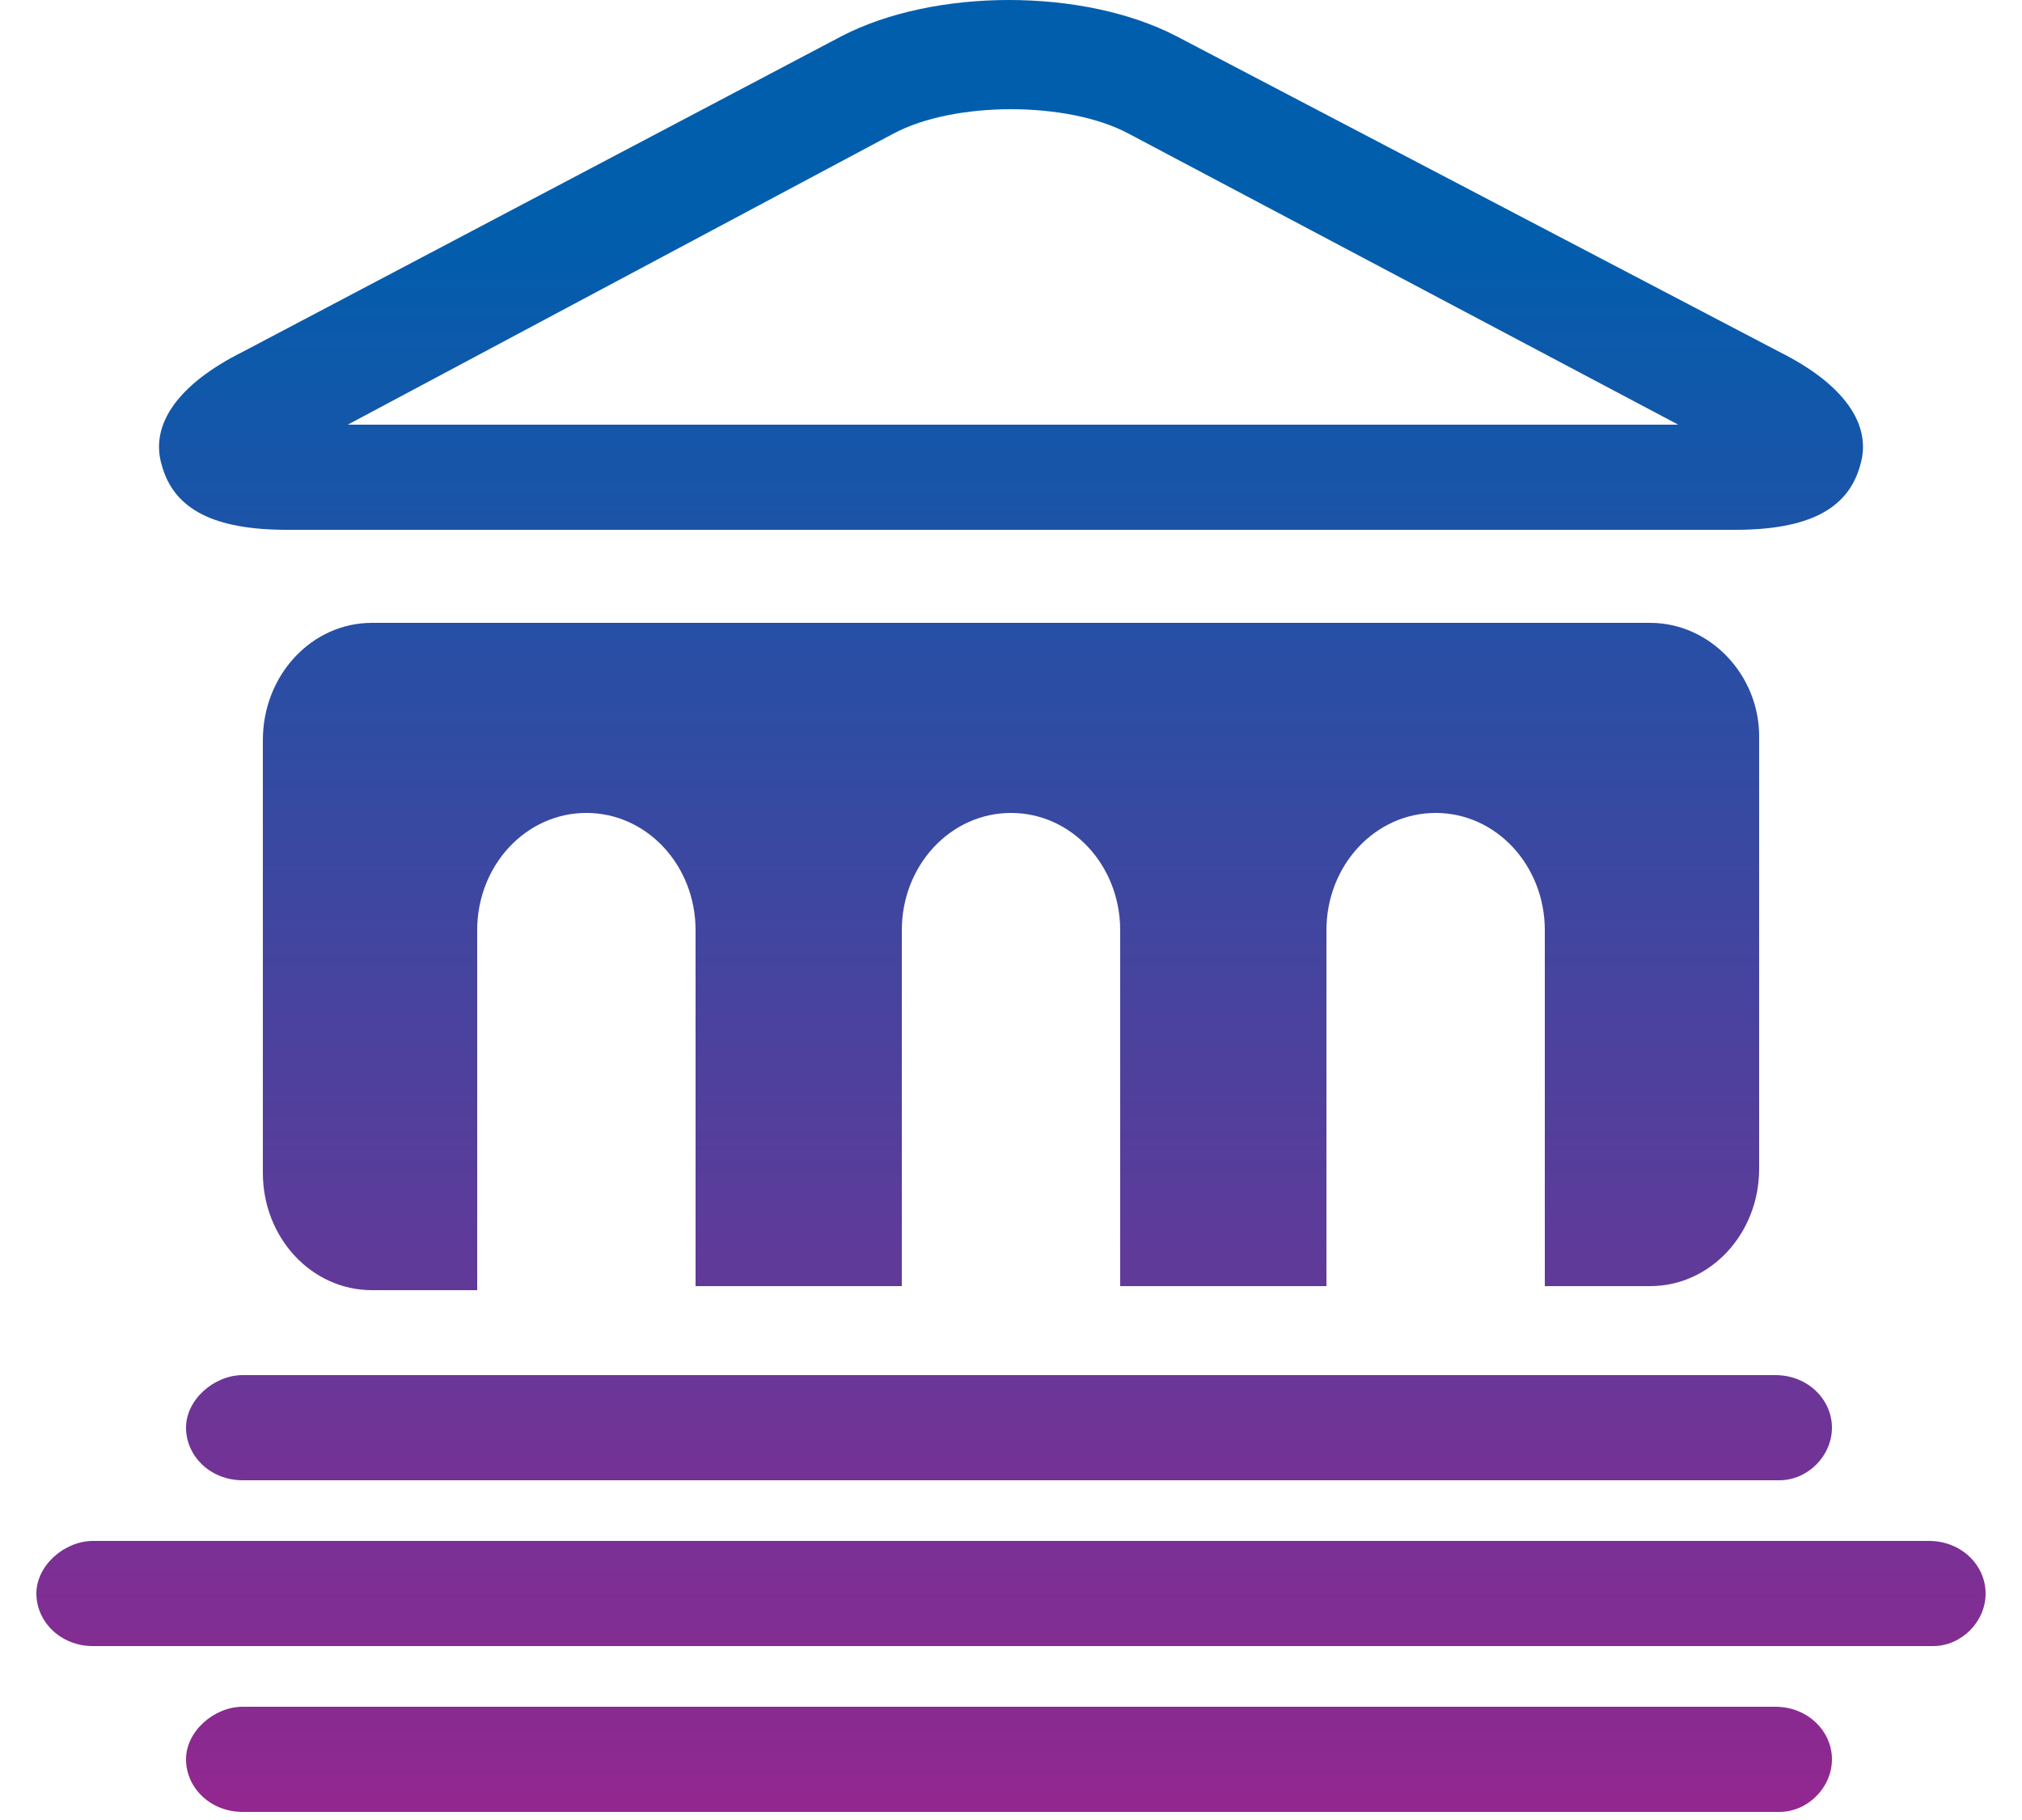 <svg width="50" height="45" viewBox="0 0 50 45" fill="none" xmlns="http://www.w3.org/2000/svg">
<path d="M42.9 13.1H7.1C5.3 13.1 4.3 12.6 4 11.5C3.7 10.5 4.4 9.5 6 8.7L20.8 0.9C23.1 -0.3 26.8 -0.3 29.1 0.9L44 8.7C45.6 9.5 46.3 10.5 46 11.5C45.7 12.6 44.7 13.1 42.9 13.1ZM8.6 10.5H41.5L27.9 3.3C26.4 2.5 23.6 2.5 22.1 3.3L8.6 10.5ZM45.3 35.3C45.3 34.6 44.7 34 43.9 34H6C5.3 34 4.6 34.6 4.6 35.3C4.6 36 5.2 36.6 6 36.6H44C44.7 36.6 45.3 36 45.3 35.3ZM45.3 43.5C45.3 42.8 44.7 42.2 43.9 42.2H6C5.3 42.2 4.6 42.8 4.6 43.5C4.6 44.2 5.2 44.8 6 44.8H44C44.7 44.8 45.3 44.2 45.3 43.5ZM49.1 39.4C49.1 38.7 48.5 38.1 47.7 38.1H2.3C1.6 38.1 0.9 38.7 0.9 39.4C0.9 40.1 1.5 40.7 2.3 40.7H47.8C48.5 40.7 49.1 40.1 49.1 39.4ZM40.8 15.4H9.2C7.7 15.4 6.5 16.7 6.5 18.3V29C6.5 30.6 7.7 31.9 9.2 31.9H11.8V23C11.8 21.4 13 20.1 14.5 20.1C16 20.1 17.2 21.4 17.2 23V31.8H22.3V23C22.3 21.4 23.5 20.1 25 20.1C26.5 20.1 27.7 21.4 27.7 23V31.8H32.8V23C32.8 21.4 34 20.1 35.5 20.1C37 20.1 38.2 21.4 38.2 23V31.8H40.8C42.3 31.8 43.5 30.5 43.5 28.9V18.2C43.5 16.7 42.3 15.4 40.8 15.4Z" fill="url(#paint0_linear_58_402)"/>
<defs>
<linearGradient id="paint0_linear_58_402" x1="25" y1="-0.002" x2="25" y2="44.811" gradientUnits="userSpaceOnUse">
<stop offset="0.119" stop-color="#005EAD"/>
<stop offset="1" stop-color="#92278F"/>
</linearGradient>
</defs>
</svg>
